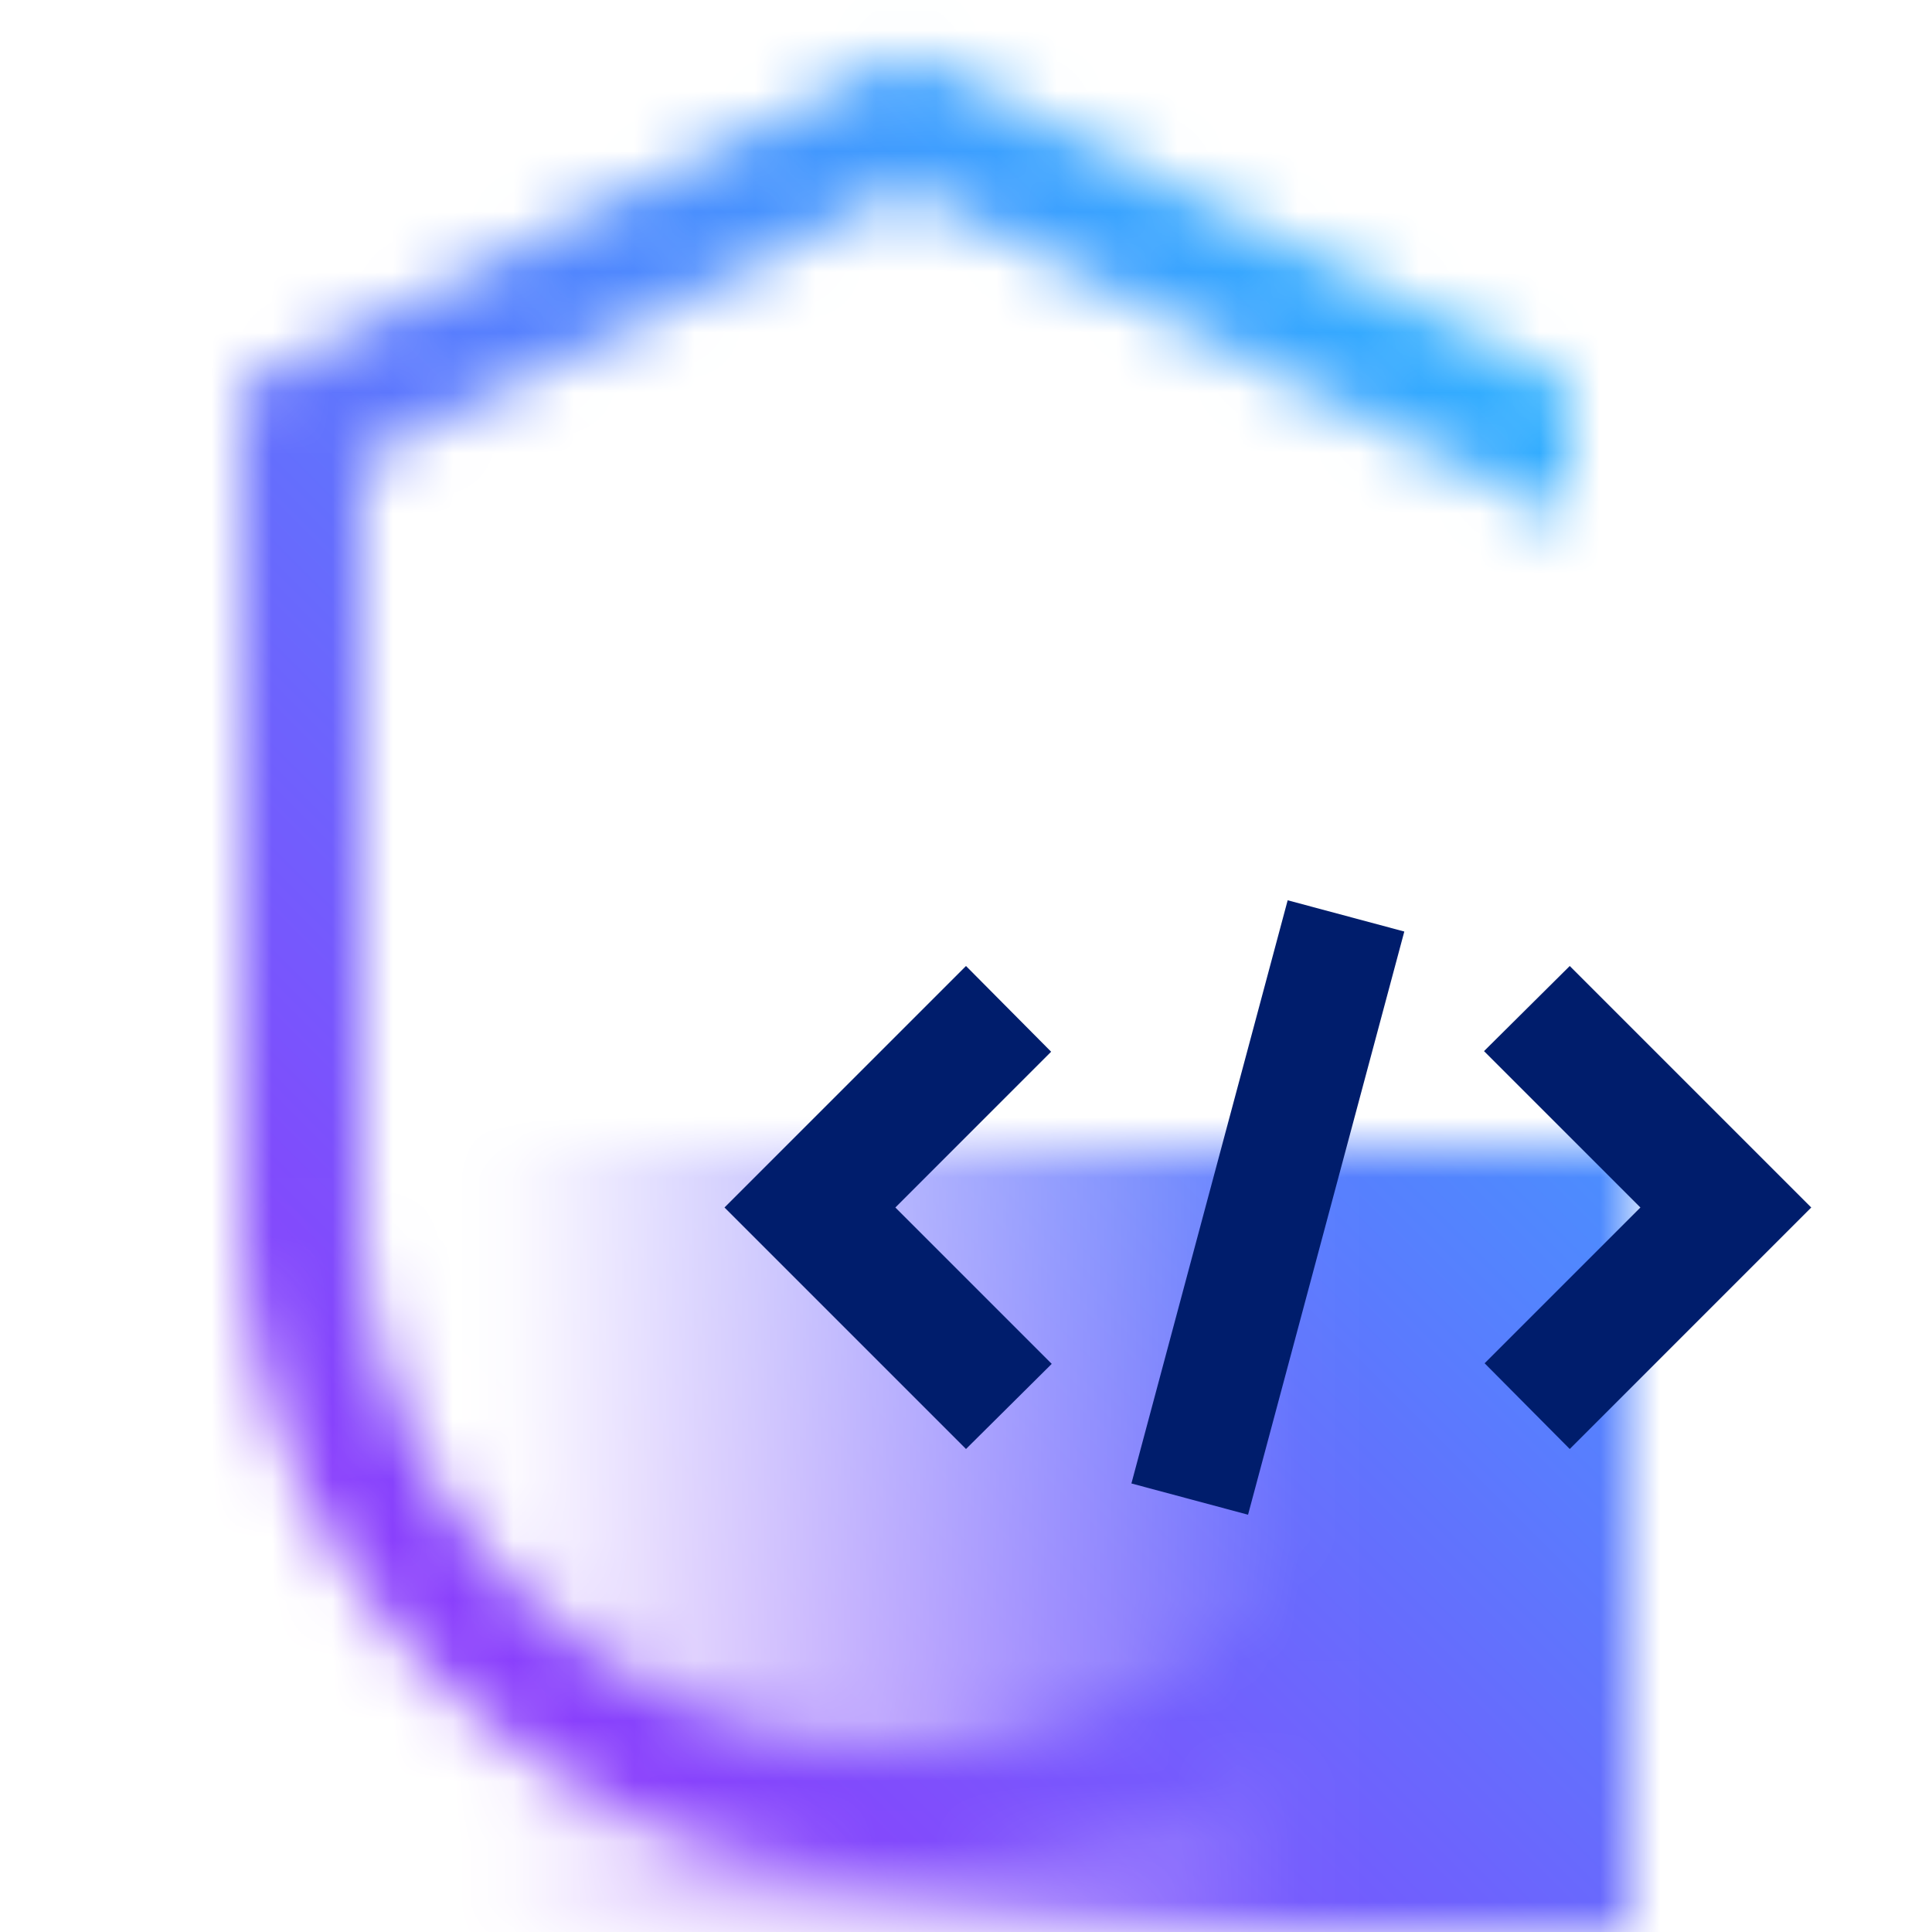 <svg xmlns="http://www.w3.org/2000/svg" xmlns:xlink="http://www.w3.org/1999/xlink" viewBox="0 0 32 32">
  <defs>
    <linearGradient id="e99f03fc-5c2e-4129-9e46-ba1504afa6f4" x1="6" y1="25.5" x2="27" y2="25.5" gradientUnits="userSpaceOnUse">
      <stop offset="0.1" stop-opacity="0"/>
      <stop offset="0.75"/>
    </linearGradient>
    <mask id="b23ddbd3-ad51-41b0-a881-2916215d7661" x="0" y="0" width="32" height="32" maskUnits="userSpaceOnUse">
      <g>
        <path d="M15,29a9.011,9.011,0,0,1-9-9V7.618l9-4.5,11,5.5V6.382L15,.882,4,6.382V20a11,11,0,0,0,22,0H24A9.011,9.011,0,0,1,15,29Z" fill="#fff"/>
        <rect x="6" y="19" width="21" height="13" fill="url(#e99f03fc-5c2e-4129-9e46-ba1504afa6f4)"/>
      </g>
    </mask>
    <linearGradient id="a8c2bc0b-c36a-4b6a-b842-5548b219561c" y1="32" x2="32" gradientUnits="userSpaceOnUse">
      <stop offset="0.2" stop-color="#8a3ffc"/>
      <stop offset="0.8" stop-color="#30b0ff"/>
    </linearGradient>
  </defs>
  <g id="ac42a40f-4c88-4f8f-80d8-3ad64e24e916" data-name="Layer 2">
    <g id="a7f1d9b8-19f0-45dc-a2bb-fd3dd35e3eea" data-name="Light theme icons">
      <g>
        <g mask="url(#b23ddbd3-ad51-41b0-a881-2916215d7661)">
          <rect width="32" height="32" fill="url(#a8c2bc0b-c36a-4b6a-b842-5548b219561c)"/>
        </g>
        <g>
          <polygon points="27.17 20 24.59 22.58 26 24 30 20 26 16 24.58 17.41 27.17 20" fill="#001d6c"/>
          <polygon points="14.83 20 17.41 17.42 16 16 12 20 16 24 17.42 22.59 14.83 20" fill="#001d6c"/>
          <rect x="16" y="19" width="10" height="2" transform="translate(-3.754 35.108) rotate(-75)" fill="#001d6c"/>
        </g>
      </g>
    </g>
  </g>
</svg>
